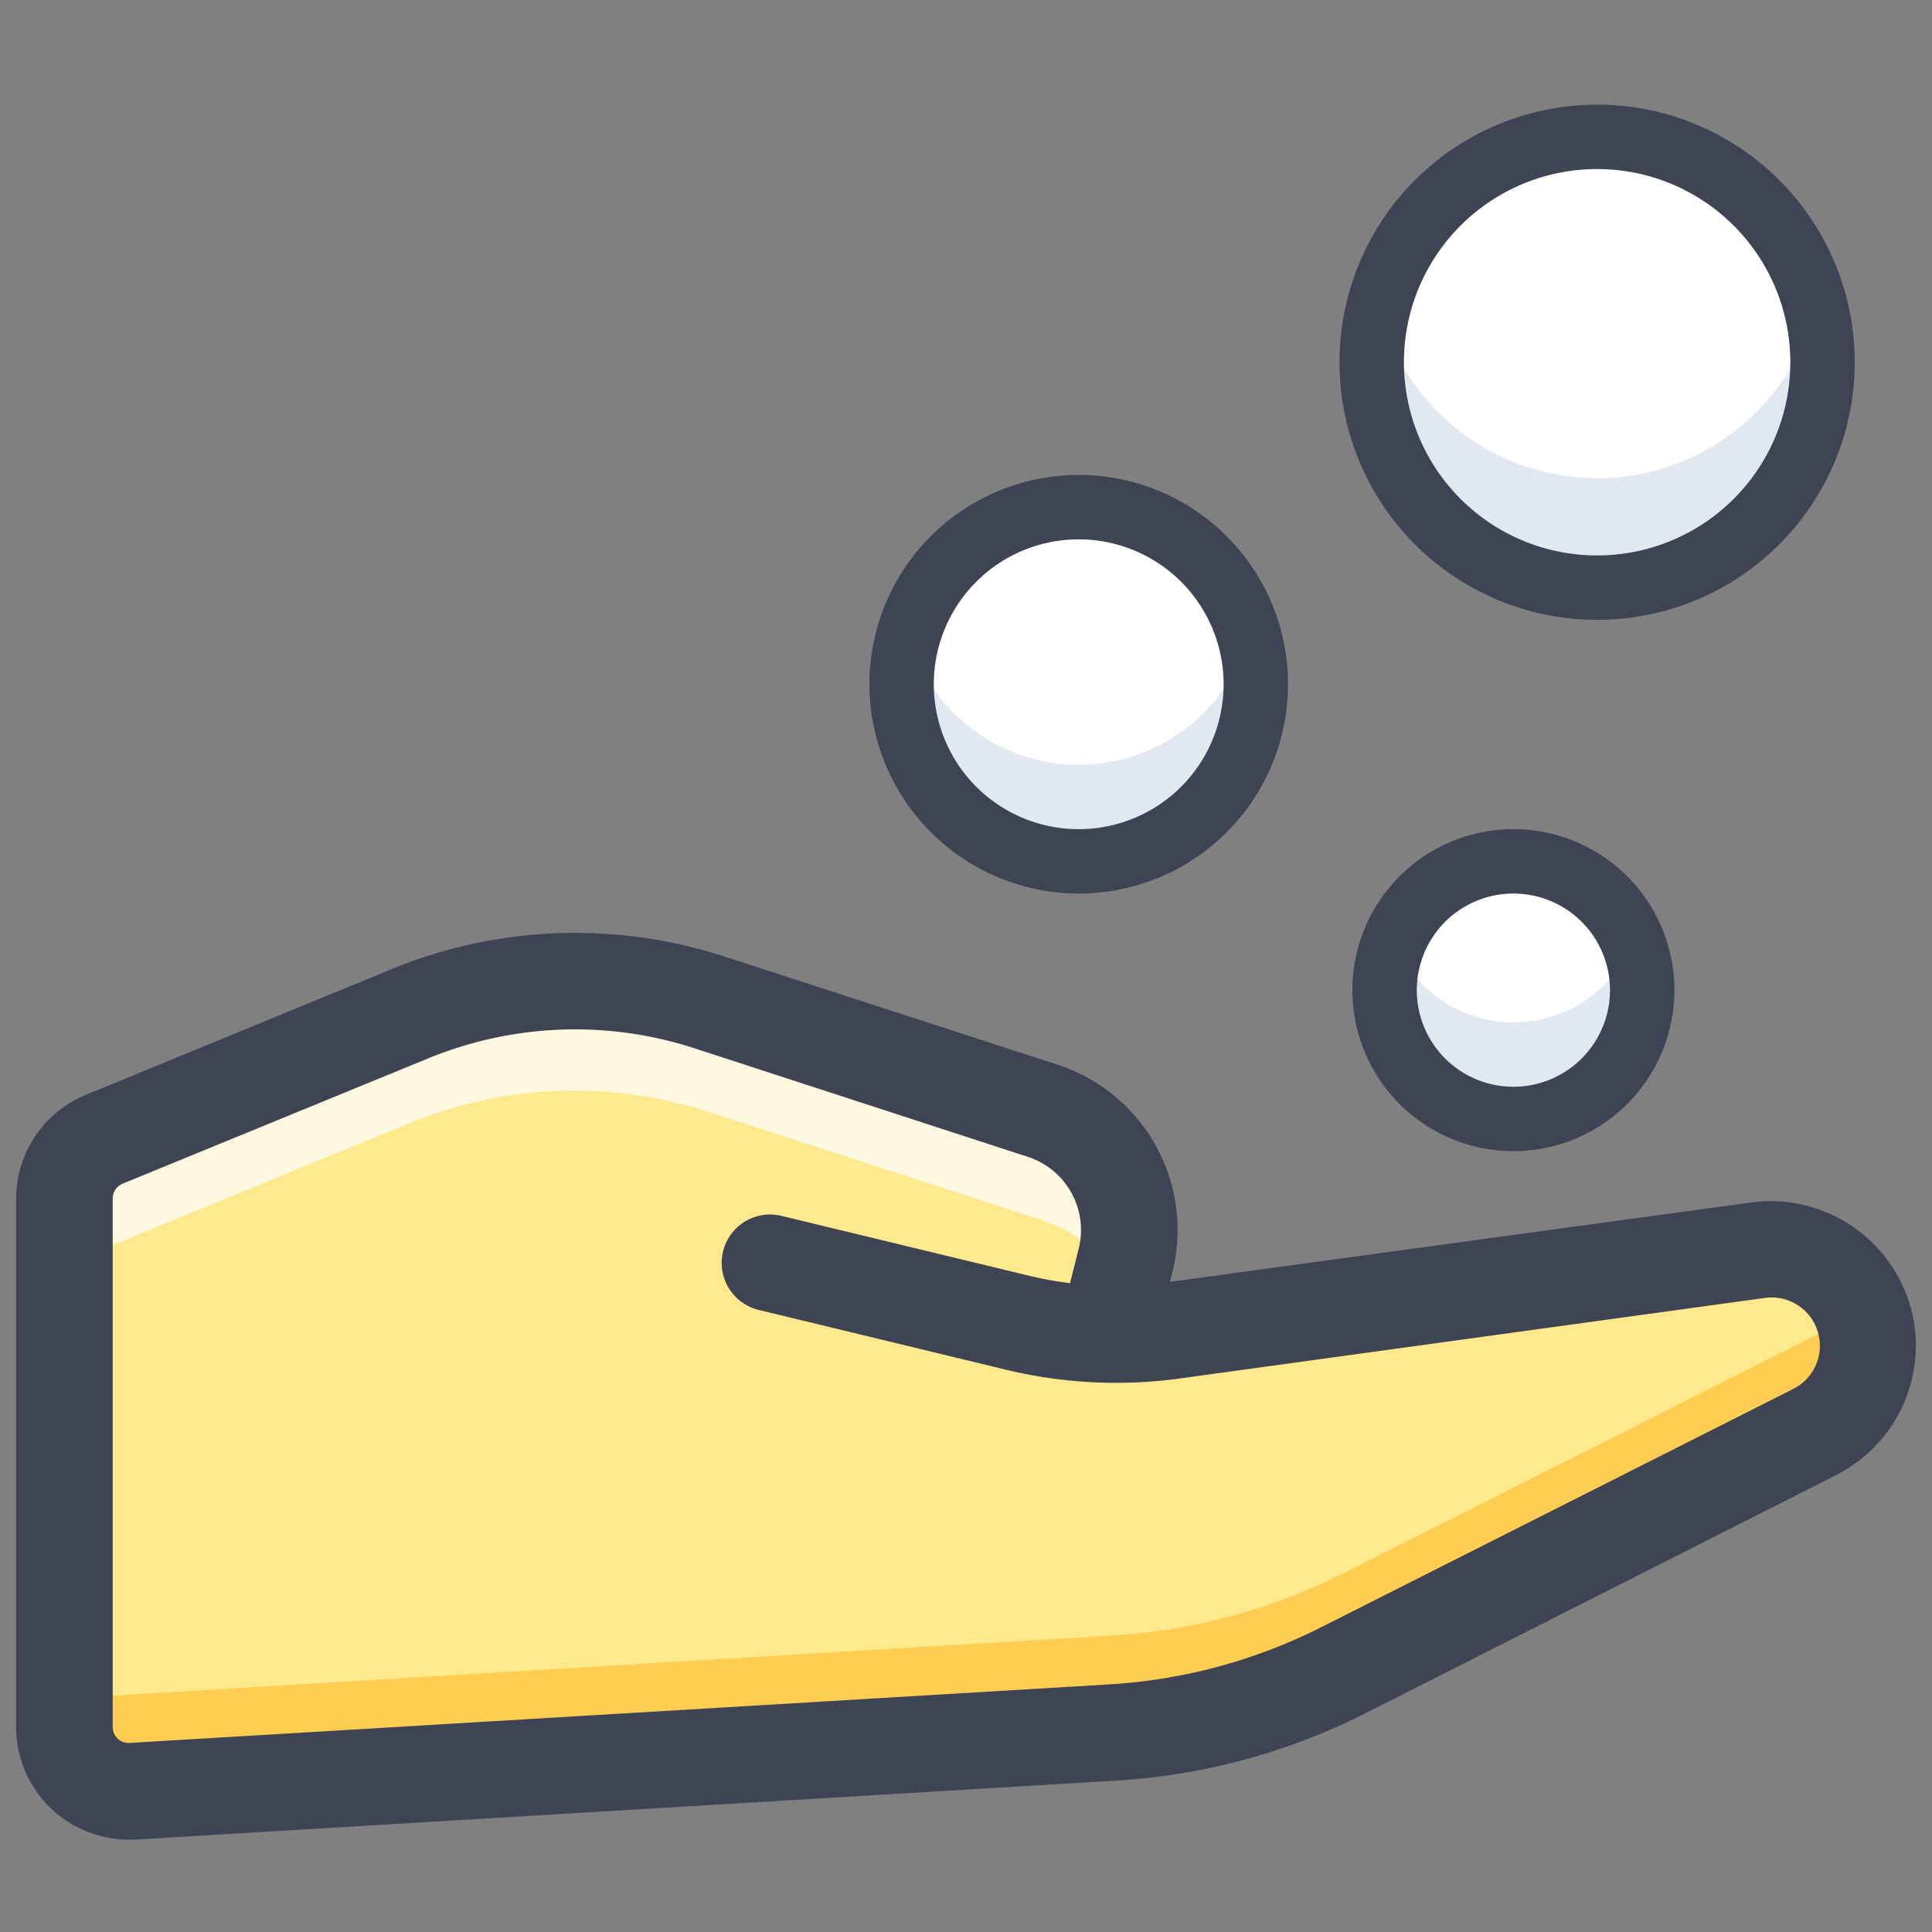 <?xml version="1.0" standalone="no"?><!DOCTYPE svg PUBLIC "-//W3C//DTD SVG 1.1//EN" "http://www.w3.org/Graphics/SVG/1.1/DTD/svg11.dtd"><svg t="1643439835686" class="icon" viewBox="0 0 1024 1024" version="1.1" xmlns="http://www.w3.org/2000/svg" p-id="8717" xmlns:xlink="http://www.w3.org/1999/xlink" width="200" height="200"><rect x="0" y="0" width="1024" height="1024" fill="#808080" stroke="none"/><defs><style type="text/css"></style></defs><path d="M621.909 705.024l309.76-42.496a51.2 51.2 0 0 1 57.173 40.448 51.2 51.2 0 0 1-27.136 55.979l-249.344 125.952a314.539 314.539 0 0 1-122.88 33.109L34.133 951.467V612.352l183.467-75.264a229.547 229.547 0 0 1 157.867-5.803l177.323 57.515A66.219 66.219 0 0 1 597.333 667.989l-7.509 30.037z" fill="#FFE98D" p-id="8718"></path><path d="M982.869 687.787a51.2 51.2 0 0 1-20.992 20.139l-249.515 125.781a314.539 314.539 0 0 1-122.88 33.109L34.133 900.267v51.2l555.349-34.133a314.539 314.539 0 0 0 122.88-33.109l249.344-125.952a51.2 51.2 0 0 0 20.992-71.339zM597.333 648.533a65.707 65.707 0 0 0-4.437-21.163l-4.779 19.115z" fill="#FFCD52" p-id="8719"></path><path d="M571.733 362.667m-93.867 0a93.867 93.867 0 1 0 187.733 0 93.867 93.867 0 1 0-187.733 0Z" fill="#FFFFFF" p-id="8720"></path><path d="M571.733 405.333a93.867 93.867 0 0 1-90.283-68.267 93.867 93.867 0 1 0 180.565 0 93.867 93.867 0 0 1-90.283 68.267z" fill="#E1E8EF" p-id="8721"></path><path d="M846.507 192m-119.467 0a119.467 119.467 0 1 0 238.933 0 119.467 119.467 0 1 0-238.933 0Z" fill="#FFFFFF" p-id="8722"></path><path d="M846.507 253.44a119.467 119.467 0 0 1-115.712-90.453 119.467 119.467 0 1 0 231.595 0 119.467 119.467 0 0 1-115.883 90.453z" fill="#E1E8EF" p-id="8723"></path><path d="M802.133 524.8m-68.267 0a68.267 68.267 0 1 0 136.533 0 68.267 68.267 0 1 0-136.533 0Z" fill="#FFFFFF" p-id="8724"></path><path d="M802.133 541.867a68.267 68.267 0 0 1-63.147-42.667 68.267 68.267 0 1 0 126.464 0 68.267 68.267 0 0 1-63.317 42.667z" fill="#E1E8EF" p-id="8725"></path><path d="M375.467 589.312l177.323 57.515a65.877 65.877 0 0 1 39.936 35.84l3.925-15.189a66.219 66.219 0 0 0-43.691-79.189L375.467 531.285a229.547 229.547 0 0 0-158.037 5.973L34.133 612.352v58.027l183.467-75.264a229.547 229.547 0 0 1 157.867-5.803z" fill="#FFF8E1" p-id="8726"></path><path d="M1013.931 698.027a77.141 77.141 0 0 0-85.333-60.757l-308.565 42.155 1.365-5.12a92.16 92.16 0 0 0-60.587-109.909L383.659 506.88a256 256 0 0 0-175.787 6.656L45.568 580.267A59.563 59.563 0 0 0 8.533 635.221v279.893A59.733 59.733 0 0 0 68.267 975.019h3.584l519.168-31.232a337.579 337.579 0 0 0 132.949-35.84L972.8 781.995a76.971 76.971 0 0 0 41.131-83.968z m-63.659 38.229l-249.515 125.952a287.061 287.061 0 0 1-112.811 30.549L68.267 923.819a8.875 8.875 0 0 1-5.803-2.219 8.533 8.533 0 0 1-2.731-6.144V635.221a8.533 8.533 0 0 1 5.291-7.851l162.304-66.56a204.8 204.8 0 0 1 140.459-5.291l177.152 57.685a40.789 40.789 0 0 1 26.795 48.64l-4.608 18.261a197.291 197.291 0 0 1-22.357-4.096l-130.56-31.573a25.6 25.6 0 1 0-12.117 49.835l130.56 31.573a248.491 248.491 0 0 0 92.672 4.779l309.931-42.667a25.6 25.6 0 0 1 15.019 48.299zM571.733 473.6a110.933 110.933 0 1 0-110.933-110.933 111.104 111.104 0 0 0 110.933 110.933z m0-187.733a76.8 76.8 0 1 1-76.8 76.8 76.8 76.8 0 0 1 76.8-76.8zM846.507 328.533a136.533 136.533 0 1 0-136.533-136.533 136.533 136.533 0 0 0 136.533 136.533z m0-238.933a102.4 102.4 0 1 1-102.4 102.4 102.4 102.4 0 0 1 102.4-102.4z" fill="#3E4454" p-id="8727"></path><path d="M716.8 524.8a85.333 85.333 0 1 0 85.333-85.333 85.333 85.333 0 0 0-85.333 85.333z m136.533 0a51.2 51.2 0 1 1-51.2-51.2 51.2 51.2 0 0 1 51.2 51.2z" fill="#3E4454" p-id="8728"></path></svg>